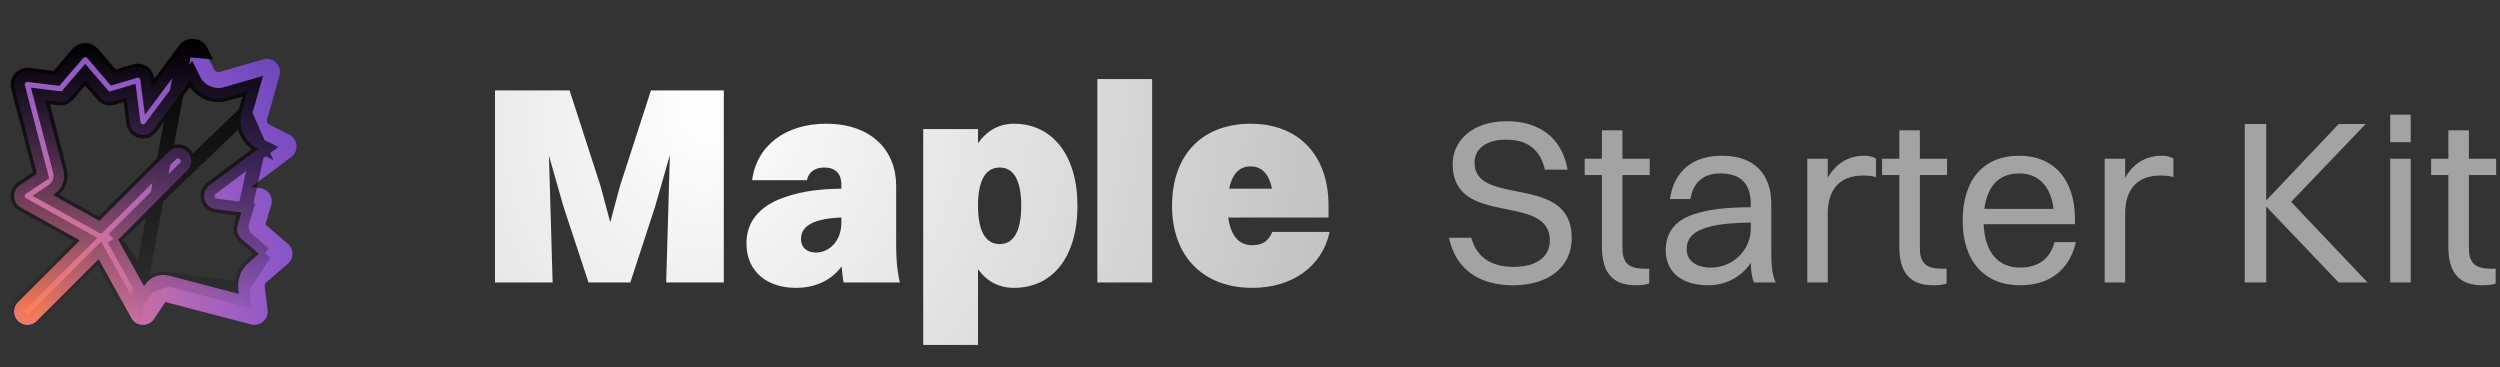 <svg width="177" height="26" viewBox="0 0 177 26" fill="none" xmlns="http://www.w3.org/2000/svg">
<rect x="0" y="0" width="177" height="26" fill="#333333" stroke="none"/>
<path d="M14.47 3.52C14.325 3.231 14.04 3.036 13.716 3.004C13.392 2.973 13.076 3.114 12.88 3.375L10.763 6.203L10.681 5.574C10.646 5.301 10.494 5.059 10.263 4.907C10.033 4.754 9.748 4.715 9.486 4.793L8.103 5.203L6.744 3.621C6.564 3.414 6.306 3.293 6.033 3.293C5.76 3.293 5.498 3.414 5.322 3.621L3.892 5.285L2.057 5.055C1.748 5.016 1.439 5.133 1.236 5.367C1.033 5.602 0.955 5.918 1.033 6.219L2.619 12.297L1.42 13.098C1.146 13.277 0.99 13.59 1.002 13.914C1.014 14.238 1.197 14.535 1.482 14.695L5.658 17.015L1.275 21.398C0.908 21.765 0.908 22.359 1.275 22.722C1.643 23.085 2.236 23.089 2.6 22.722L6.986 18.343L9.306 22.519C9.466 22.804 9.759 22.988 10.087 22.999C10.415 23.011 10.724 22.855 10.904 22.581L11.704 21.382L17.782 22.968C18.083 23.046 18.403 22.972 18.638 22.765C18.872 22.558 18.989 22.253 18.95 21.945L18.739 20.273C18.728 20.168 18.767 20.066 18.845 19.996L20.38 18.679C20.587 18.5 20.708 18.242 20.708 17.968C20.708 17.695 20.587 17.433 20.38 17.258L18.794 15.898L19.204 14.515C19.282 14.25 19.239 13.969 19.091 13.738C18.942 13.508 18.696 13.355 18.423 13.32L17.798 13.238L20.626 11.117C20.888 10.922 21.024 10.605 20.997 10.281C20.97 9.957 20.774 9.672 20.481 9.527L19.071 8.82C18.939 8.754 18.868 8.598 18.911 8.453L19.794 5.36C19.888 5.032 19.798 4.68 19.556 4.438C19.314 4.196 18.962 4.106 18.634 4.2L15.54 5.09C15.396 5.133 15.243 5.063 15.173 4.93L14.47 3.52ZM8.365 16.965L13.263 12.066C13.63 11.699 13.63 11.105 13.263 10.742C12.896 10.379 12.302 10.375 11.939 10.742L7.037 15.636L3.74 13.805L3.846 13.734C4.4 13.363 4.658 12.684 4.49 12.039L3.197 7.086L4.162 7.207C4.474 7.246 4.787 7.125 4.99 6.887L6.033 5.672L7.076 6.887C7.318 7.168 7.701 7.281 8.056 7.176L8.962 6.906L9.197 8.734C9.244 9.113 9.517 9.426 9.888 9.524C10.259 9.621 10.65 9.484 10.877 9.18L13.474 5.715L13.501 5.77C13.97 6.711 15.044 7.184 16.056 6.895L17.529 6.473L17.107 7.945C16.818 8.957 17.29 10.031 18.232 10.504L18.286 10.531L14.822 13.129C14.517 13.359 14.38 13.75 14.478 14.117C14.575 14.484 14.888 14.758 15.267 14.808L17.095 15.043L16.825 15.949C16.72 16.304 16.833 16.687 17.114 16.929L18.329 17.972L17.622 18.578C17.064 19.054 16.782 19.781 16.876 20.511L16.915 20.812L11.962 19.515C11.318 19.347 10.638 19.605 10.267 20.16L10.197 20.265L8.365 16.965Z" fill="#0D001D"/>
<path d="M14.47 3.52C14.325 3.231 14.04 3.036 13.716 3.004C13.392 2.973 13.076 3.114 12.88 3.375L10.763 6.203L10.681 5.574C10.646 5.301 10.494 5.059 10.263 4.907C10.033 4.754 9.748 4.715 9.486 4.793L8.103 5.203L6.744 3.621C6.564 3.414 6.306 3.293 6.033 3.293C5.76 3.293 5.498 3.414 5.322 3.621L3.892 5.285L2.057 5.055C1.748 5.016 1.439 5.133 1.236 5.367C1.033 5.602 0.955 5.918 1.033 6.219L2.619 12.297L1.42 13.098C1.146 13.277 0.99 13.59 1.002 13.914C1.014 14.238 1.197 14.535 1.482 14.695L5.658 17.015L1.275 21.398C0.908 21.765 0.908 22.359 1.275 22.722C1.643 23.085 2.236 23.089 2.6 22.722L6.986 18.343L9.306 22.519C9.466 22.804 9.759 22.988 10.087 22.999C10.415 23.011 10.724 22.855 10.904 22.581L11.704 21.382L17.782 22.968C18.083 23.046 18.403 22.972 18.638 22.765C18.872 22.558 18.989 22.253 18.95 21.945L18.739 20.273C18.728 20.168 18.767 20.066 18.845 19.996L20.38 18.679C20.587 18.5 20.708 18.242 20.708 17.968C20.708 17.695 20.587 17.433 20.38 17.258L18.794 15.898L19.204 14.515C19.282 14.25 19.239 13.969 19.091 13.738C18.942 13.508 18.696 13.355 18.423 13.32L17.798 13.238L20.626 11.117C20.888 10.922 21.024 10.605 20.997 10.281C20.97 9.957 20.774 9.672 20.481 9.527L19.071 8.82C18.939 8.754 18.868 8.598 18.911 8.453L19.794 5.36C19.888 5.032 19.798 4.68 19.556 4.438C19.314 4.196 18.962 4.106 18.634 4.2L15.54 5.09C15.396 5.133 15.243 5.063 15.173 4.93L14.47 3.52ZM8.365 16.965L13.263 12.066C13.63 11.699 13.63 11.105 13.263 10.742C12.896 10.379 12.302 10.375 11.939 10.742L7.037 15.636L3.74 13.805L3.846 13.734C4.4 13.363 4.658 12.684 4.49 12.039L3.197 7.086L4.162 7.207C4.474 7.246 4.787 7.125 4.99 6.887L6.033 5.672L7.076 6.887C7.318 7.168 7.701 7.281 8.056 7.176L8.962 6.906L9.197 8.734C9.244 9.113 9.517 9.426 9.888 9.524C10.259 9.621 10.65 9.484 10.877 9.18L13.474 5.715L13.501 5.77C13.97 6.711 15.044 7.184 16.056 6.895L17.529 6.473L17.107 7.945C16.818 8.957 17.29 10.031 18.232 10.504L18.286 10.531L14.822 13.129C14.517 13.359 14.38 13.75 14.478 14.117C14.575 14.484 14.888 14.758 15.267 14.808L17.095 15.043L16.825 15.949C16.72 16.304 16.833 16.687 17.114 16.929L18.329 17.972L17.622 18.578C17.064 19.054 16.782 19.781 16.876 20.511L16.915 20.812L11.962 19.515C11.318 19.347 10.638 19.605 10.267 20.16L10.197 20.265L8.365 16.965Z" fill="url(#paint0_radial_64_2)"/>
<path d="M14.47 3.52C14.325 3.231 14.04 3.036 13.716 3.004C13.392 2.973 13.076 3.114 12.88 3.375L10.763 6.203L10.681 5.574C10.646 5.301 10.494 5.059 10.263 4.907C10.033 4.754 9.748 4.715 9.486 4.793L8.103 5.203L6.744 3.621C6.564 3.414 6.306 3.293 6.033 3.293C5.76 3.293 5.498 3.414 5.322 3.621L3.892 5.285L2.057 5.055C1.748 5.016 1.439 5.133 1.236 5.367C1.033 5.602 0.955 5.918 1.033 6.219L2.619 12.297L1.42 13.098C1.146 13.277 0.99 13.59 1.002 13.914C1.014 14.238 1.197 14.535 1.482 14.695L5.658 17.015L1.275 21.398C0.908 21.765 0.908 22.359 1.275 22.722C1.643 23.085 2.236 23.089 2.6 22.722L6.986 18.343L9.306 22.519C9.466 22.804 9.759 22.988 10.087 22.999C10.415 23.011 10.724 22.855 10.904 22.581L11.704 21.382L17.782 22.968C18.083 23.046 18.403 22.972 18.638 22.765C18.872 22.558 18.989 22.253 18.95 21.945L18.739 20.273C18.728 20.168 18.767 20.066 18.845 19.996L20.38 18.679C20.587 18.5 20.708 18.242 20.708 17.968C20.708 17.695 20.587 17.433 20.38 17.258L18.794 15.898L19.204 14.515C19.282 14.25 19.239 13.969 19.091 13.738C18.942 13.508 18.696 13.355 18.423 13.32L17.798 13.238L20.626 11.117C20.888 10.922 21.024 10.605 20.997 10.281C20.97 9.957 20.774 9.672 20.481 9.527L19.071 8.82C18.939 8.754 18.868 8.598 18.911 8.453L19.794 5.36C19.888 5.032 19.798 4.68 19.556 4.438C19.314 4.196 18.962 4.106 18.634 4.2L15.54 5.09C15.396 5.133 15.243 5.063 15.173 4.93L14.47 3.52ZM8.365 16.965L13.263 12.066C13.63 11.699 13.63 11.105 13.263 10.742C12.896 10.379 12.302 10.375 11.939 10.742L7.037 15.636L3.74 13.805L3.846 13.734C4.4 13.363 4.658 12.684 4.49 12.039L3.197 7.086L4.162 7.207C4.474 7.246 4.787 7.125 4.99 6.887L6.033 5.672L7.076 6.887C7.318 7.168 7.701 7.281 8.056 7.176L8.962 6.906L9.197 8.734C9.244 9.113 9.517 9.426 9.888 9.524C10.259 9.621 10.65 9.484 10.877 9.18L13.474 5.715L13.501 5.77C13.97 6.711 15.044 7.184 16.056 6.895L17.529 6.473L17.107 7.945C16.818 8.957 17.29 10.031 18.232 10.504L18.286 10.531L14.822 13.129C14.517 13.359 14.38 13.75 14.478 14.117C14.575 14.484 14.888 14.758 15.267 14.808L17.095 15.043L16.825 15.949C16.72 16.304 16.833 16.687 17.114 16.929L18.329 17.972L17.622 18.578C17.064 19.054 16.782 19.781 16.876 20.511L16.915 20.812L11.962 19.515C11.318 19.347 10.638 19.605 10.267 20.16L10.197 20.265L8.365 16.965Z" fill="url(#paint1_radial_64_2)"/>
<path d="M13.081 3.525L13.08 3.525L10.963 6.353L10.595 6.845L10.515 6.236L10.433 5.607L10.433 5.606C10.407 5.406 10.296 5.228 10.125 5.115C9.958 5.005 9.75 4.975 9.557 5.033L9.557 5.033L8.174 5.443L8.019 5.489L7.914 5.366L6.555 3.785C6.555 3.785 6.555 3.785 6.555 3.785C6.421 3.631 6.231 3.543 6.033 3.543C5.833 3.543 5.641 3.632 5.513 3.783L5.512 3.784L5.512 3.784L4.082 5.448L3.995 5.55L3.861 5.533L2.025 5.303L2.025 5.303C1.799 5.274 1.573 5.36 1.425 5.531C1.274 5.705 1.218 5.937 1.275 6.156C1.275 6.156 1.275 6.156 1.275 6.156L2.861 12.234L2.906 12.406L2.758 12.505L1.559 13.305L1.557 13.306C1.359 13.437 1.243 13.666 1.252 13.905C1.26 14.14 1.394 14.358 1.604 14.477C1.605 14.477 1.605 14.477 1.605 14.477L5.779 16.797L6.069 16.958L5.835 17.192L1.452 21.575C1.182 21.845 1.183 22.279 1.451 22.544C1.723 22.813 2.158 22.813 2.422 22.546L2.423 22.545L6.809 18.166L7.044 17.933L7.205 18.222L9.524 22.396C9.524 22.397 9.524 22.397 9.524 22.397L13.081 3.525ZM13.081 3.525C13.224 3.333 13.455 3.23 13.692 3.253C13.931 3.276 14.14 3.42 14.246 3.631L13.081 3.525ZM8.055 16.921L8.188 16.788L13.086 11.89C13.356 11.62 13.355 11.185 13.087 10.92C12.816 10.651 12.38 10.652 12.117 10.918L12.116 10.919L7.213 15.813L7.08 15.947L6.915 15.855L3.619 14.023L3.26 13.824L3.601 13.597L3.707 13.526C4.173 13.214 4.389 12.644 4.248 12.102L2.955 7.149L2.862 6.792L3.228 6.838L4.193 6.959C4.193 6.959 4.193 6.959 4.193 6.959C4.422 6.988 4.652 6.899 4.8 6.725L4.8 6.724L5.843 5.509L6.033 5.288L6.223 5.509L7.265 6.724C7.265 6.724 7.265 6.724 7.266 6.724C7.444 6.931 7.725 7.014 7.985 6.936C7.985 6.936 7.985 6.936 7.985 6.936L8.891 6.667L9.173 6.583L9.21 6.875L9.445 8.703L9.445 8.704C9.479 8.981 9.679 9.21 9.952 9.282C10.225 9.354 10.511 9.253 10.676 9.031L10.676 9.03L13.274 5.565L13.517 5.241L13.698 5.603L13.725 5.658L13.725 5.658C14.14 6.492 15.091 6.91 15.987 6.654L17.46 6.233L17.893 6.108L17.769 6.542L17.347 8.014L8.055 16.921ZM8.055 16.921L8.146 17.086L9.978 20.387L10.177 20.745L10.405 20.404L10.475 20.299M8.055 16.921L10.475 20.299M10.475 20.299L10.475 20.298C10.787 19.832 11.358 19.616 11.899 19.757L10.475 20.299ZM18.344 10.28L18.398 10.308L18.76 10.489L18.436 10.731L14.972 13.328C14.972 13.328 14.972 13.328 14.972 13.328C14.748 13.498 14.648 13.785 14.719 14.053C14.791 14.321 15.02 14.523 15.299 14.56C15.3 14.56 15.3 14.561 15.3 14.561L17.127 14.795L17.418 14.832L17.334 15.114L17.065 16.02L18.344 10.28ZM18.344 10.28C17.509 9.862 17.091 8.91 17.347 8.014L18.344 10.28ZM18.713 17.973L18.492 18.162L17.785 18.768L17.785 18.768C17.29 19.19 17.041 19.832 17.124 20.479L18.713 17.973ZM18.713 17.973L18.492 17.783M18.713 17.973L18.492 17.783M18.492 17.783L17.278 16.74C17.277 16.74 17.277 16.74 17.277 16.74M18.492 17.783L17.277 16.74M17.277 16.74C17.07 16.561 16.988 16.281 17.065 16.02L17.277 16.74ZM11.899 19.757L16.852 21.054L17.211 21.148L17.163 20.78L17.124 20.479L11.899 19.757Z" stroke="url(#paint2_linear_64_2)" strokeOpacity="0.05" strokeWidth="0.5"/>
<path d="M35.046 20V6.4H40.326L42.526 13.2L43.206 15.74L43.886 13.2L46.086 6.4H51.246V20H47.166L47.426 10.98L46.366 14.68L44.626 20H41.666L39.886 14.6L38.866 11.02L39.126 20H35.046ZM57.129 12.76H53.249C53.569 10.3 55.629 8.76 58.489 8.76C61.709 8.76 63.449 10.66 63.449 13.16V17.26C63.449 18.76 63.589 19.46 63.709 20H59.729C59.669 19.7 59.629 19.32 59.589 18.86C58.789 19.94 57.609 20.38 56.329 20.38C54.409 20.38 52.849 19.32 52.849 17.22C52.849 15.76 53.709 14.6 55.509 13.98C56.869 13.5 58.149 13.38 59.569 13.36V13.1C59.569 12.26 59.129 11.86 58.349 11.86C57.609 11.86 57.229 12.26 57.129 12.76ZM56.709 16.92C56.709 17.48 57.089 17.88 57.769 17.88C58.729 17.88 59.569 17.04 59.569 15.78V15.4C57.349 15.48 56.709 16.14 56.709 16.92ZM69.243 24.42H65.363V9.14H69.243V10.14C69.883 9.24 70.743 8.76 71.783 8.76C74.523 8.76 76.283 11 76.283 14.56C76.283 18.26 74.483 20.38 71.783 20.38C70.723 20.38 69.863 19.92 69.243 19.06V24.42ZM70.783 11.86C69.763 11.86 69.243 12.8 69.243 14.56C69.243 16.34 69.763 17.28 70.783 17.28C71.783 17.28 72.303 16.34 72.303 14.56C72.303 12.8 71.783 11.86 70.783 11.86ZM77.692 20V5.6H81.572V20H77.692ZM94.14 16.42C93.6 18.9 91.46 20.38 88.66 20.38C85.18 20.38 82.98 18.14 82.98 14.58C82.98 10.88 85.2 8.76 88.54 8.76C91.92 8.76 94.06 10.96 94.06 14.56V15.4H86.96C87.14 16.68 87.7 17.36 88.66 17.36C89.38 17.36 89.8 17.08 90.08 16.42H94.14ZM88.54 11.78C87.74 11.78 87.24 12.32 87.02 13.36H90.06C89.84 12.32 89.34 11.78 88.54 11.78Z" fill="url(#paint3_radial_64_2)"/>
<path d="M104.398 11.519C104.398 14.687 111.279 12.229 111.279 16.832C111.279 18.994 109.53 20.198 107.137 20.198C104.728 20.198 103.078 19.093 102.583 16.832H104.167C104.53 18.169 105.537 18.895 107.154 18.895C108.837 18.895 109.728 18.152 109.728 17.03C109.728 13.598 102.847 16.155 102.847 11.618C102.847 10.001 104.2 8.582 106.675 8.582C108.837 8.582 110.569 9.621 110.982 12.014H109.381C109.035 10.529 108.078 9.886 106.642 9.886C105.223 9.886 104.398 10.529 104.398 11.519ZM113.416 17.476V12.393H112.195V11.239H113.416V9.226H114.868V11.239H116.799V12.393H114.868V17.476C114.868 18.532 115.182 19.026 116.469 19.026H116.766V20.066C116.601 20.148 116.238 20.198 115.825 20.198C114.192 20.198 113.416 19.323 113.416 17.476ZM119.683 14.093H118.231C118.511 12.162 119.782 11.024 121.927 11.024C124.27 11.024 125.408 12.393 125.408 14.44V17.888C125.408 18.895 125.491 19.521 125.722 20H124.187C124.022 19.654 123.973 19.142 123.956 18.614C123.214 19.72 122.026 20.198 120.97 20.198C119.155 20.198 117.934 19.357 117.934 17.69C117.934 16.485 118.594 15.611 119.881 15.182C121.069 14.786 122.273 14.687 123.956 14.671V14.473C123.956 13.053 123.296 12.278 121.795 12.278C120.541 12.278 119.864 12.971 119.683 14.093ZM119.419 17.657C119.419 18.465 120.095 18.944 121.118 18.944C122.735 18.944 123.956 17.674 123.956 16.172V15.759C120.227 15.793 119.419 16.584 119.419 17.657ZM127.954 20V11.239H129.406V12.591C130 11.519 130.94 11.024 131.996 11.024C132.343 11.024 132.656 11.107 132.821 11.239V12.542C132.574 12.46 132.26 12.427 131.914 12.427C130.165 12.427 129.406 13.515 129.406 15.1V20H127.954ZM134.472 17.476V12.393H133.251V11.239H134.472V9.226H135.924V11.239H137.854V12.393H135.924V17.476C135.924 18.532 136.237 19.026 137.524 19.026H137.821V20.066C137.656 20.148 137.293 20.198 136.881 20.198C135.247 20.198 134.472 19.323 134.472 17.476ZM146.975 17.145C146.497 19.192 145.028 20.198 143.032 20.198C140.491 20.198 138.956 18.482 138.956 15.627C138.956 12.658 140.491 11.024 142.949 11.024C145.424 11.024 146.909 12.723 146.909 15.512V15.875H140.441C140.524 17.838 141.448 18.944 143.032 18.944C144.269 18.944 145.144 18.35 145.457 17.145H146.975ZM142.949 12.278C141.547 12.278 140.705 13.152 140.491 14.786H145.391C145.193 13.169 144.319 12.278 142.949 12.278ZM149.009 20V11.239H150.461V12.591C151.055 11.519 151.996 11.024 153.052 11.024C153.398 11.024 153.712 11.107 153.877 11.239V12.542C153.629 12.46 153.316 12.427 152.969 12.427C151.22 12.427 150.461 13.515 150.461 15.1V20H149.009ZM158.93 20V8.78H160.448V14.192L165.579 8.78H167.493L162.213 14.291L167.625 20H165.579L160.448 14.621V20H158.93ZM169.227 10.067V8.12H170.679V10.067H169.227ZM169.227 20V11.239H170.679V20H169.227ZM173.344 17.476V12.393H172.123V11.239H173.344V9.226H174.796V11.239H176.727V12.393H174.796V17.476C174.796 18.532 175.11 19.026 176.397 19.026H176.694V20.066C176.529 20.148 176.166 20.198 175.753 20.198C174.12 20.198 173.344 19.323 173.344 17.476Z" fill="white" fill-opacity="0.55"/>
<defs>
<radialGradient id="paint0_radial_64_2" cx="0" cy="0" r="1" gradientUnits="userSpaceOnUse" gradientTransform="translate(1 23) rotate(-47.327) scale(79.134 79.134)">
<stop stop-color="#9563FF"/>
<stop offset="1" stop-color="#9563FF" stop-opacity="0"/>
</radialGradient>
<radialGradient id="paint1_radial_64_2" cx="0" cy="0" r="1" gradientUnits="userSpaceOnUse" gradientTransform="translate(1.909 21.636) rotate(-41.71) scale(28.009 28.009)">
<stop stop-color="#FF7F57"/>
<stop offset="1" stop-color="#9563FF" stop-opacity="0"/>
</radialGradient>
<linearGradient id="paint2_linear_64_2" x1="11" y1="3" x2="11" y2="23" gradientUnits="userSpaceOnUse">
<stop/>
<stop offset="1" stop-opacity="0"/>
</linearGradient>
<radialGradient id="paint3_radial_64_2" cx="0" cy="0" r="1" gradientUnits="userSpaceOnUse" gradientTransform="translate(50.077 8) rotate(17.008) scale(75.213 86.728)">
<stop stop-color="white"/>
<stop offset="1" stop-color="white" stop-opacity="0.5"/>
</radialGradient>
</defs>
</svg>
